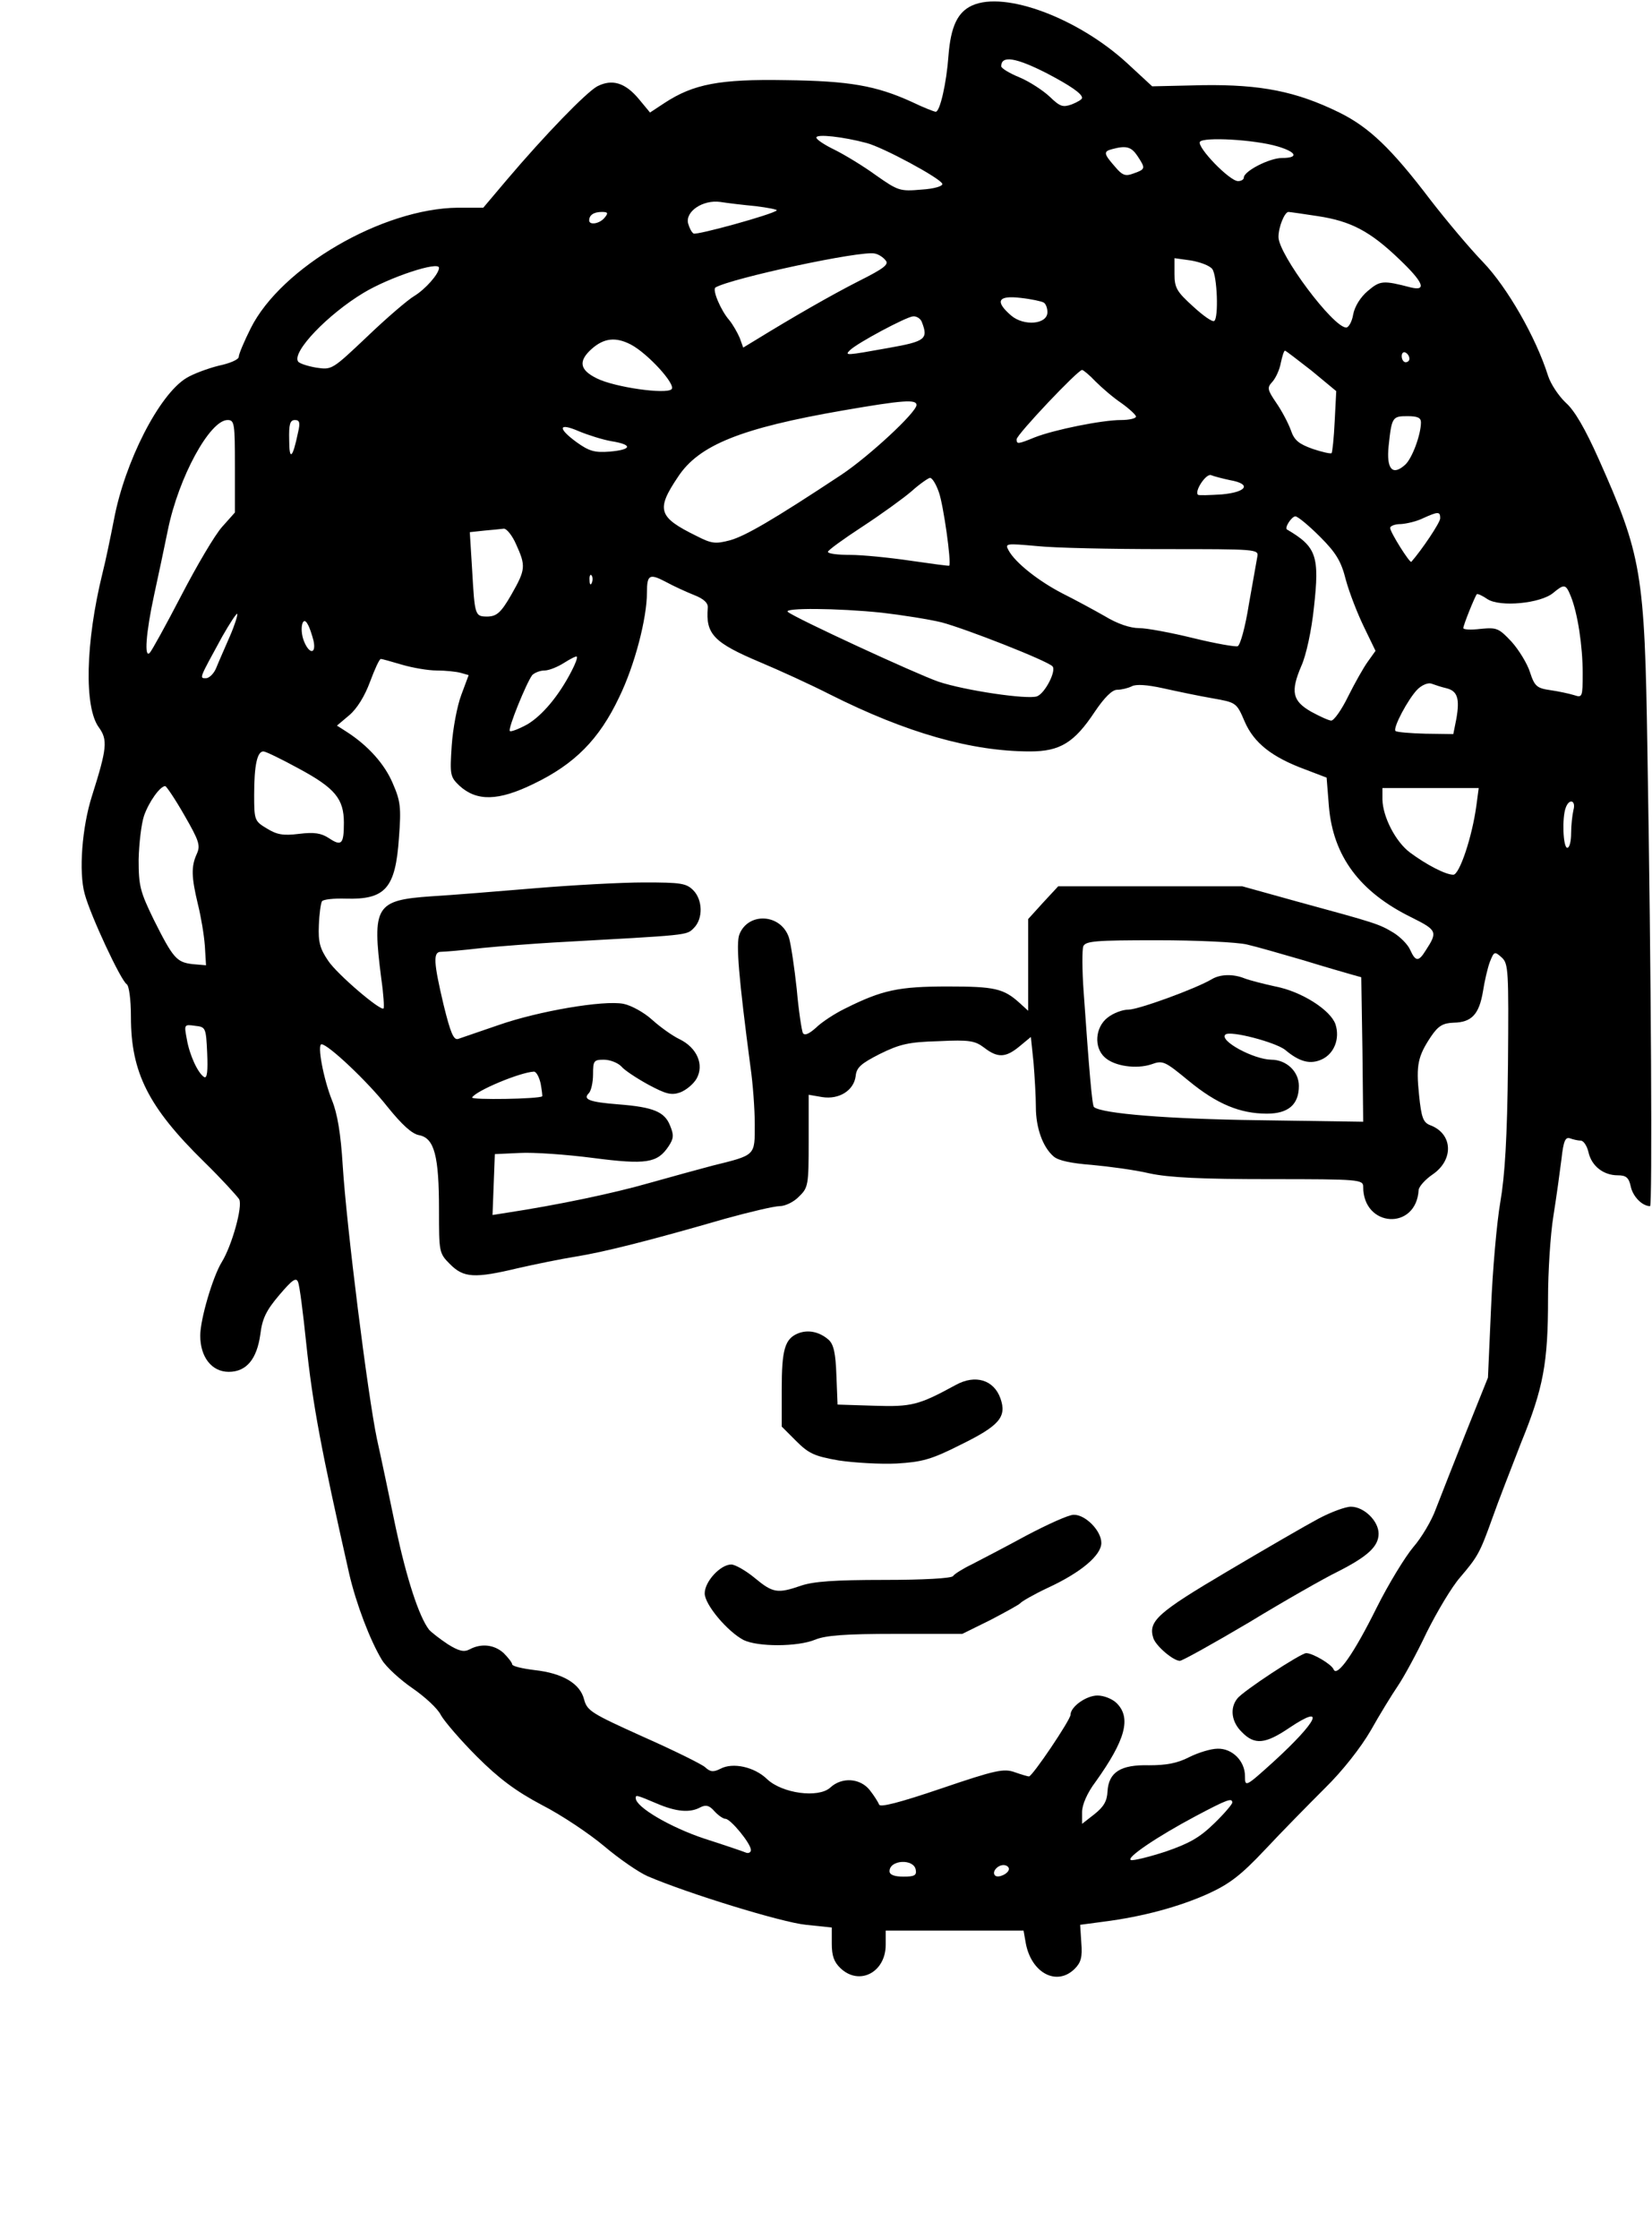 <?xml version="1.0" standalone="no"?>
<!DOCTYPE svg PUBLIC "-//W3C//DTD SVG 20010904//EN"
 "http://www.w3.org/TR/2001/REC-SVG-20010904/DTD/svg10.dtd">
<svg version="1.0" xmlns="http://www.w3.org/2000/svg"
 width="429pt" height="581pt" viewBox="0 0 429 581"
 preserveAspectRatio="xMidYMid meet">

<g transform="translate(0,581) scale(0.1,-0.1)"
fill="#000000" stroke="none">
<path d="M2525 5796 c-38 -17 -56 -54 -62 -131 -5 -70 -22 -145 -33 -145 -4 0
-32 11 -61 25 -94 43 -164 55 -329 57 -171 3 -239 -10 -314 -59 l-38 -25 -29
35 c-35 42 -69 53 -108 33 -29 -16 -135 -125 -236 -244 l-60 -71 -66 0 c-196
-2 -459 -155 -538 -313 -17 -34 -31 -67 -31 -74 0 -7 -23 -17 -52 -23 -28 -7
-66 -21 -84 -32 -71 -43 -160 -218 -188 -367 -9 -46 -22 -109 -30 -140 -44
-179 -48 -348 -9 -400 23 -32 21 -54 -18 -177 -26 -81 -35 -198 -19 -255 15
-56 94 -225 109 -234 6 -4 11 -39 11 -85 0 -144 45 -234 190 -376 45 -44 85
-88 91 -97 10 -18 -19 -121 -45 -163 -23 -37 -56 -148 -56 -191 0 -56 30 -94
74 -94 46 0 73 33 82 97 5 41 15 62 49 102 34 40 44 47 49 34 4 -9 13 -80 21
-157 17 -162 39 -278 112 -601 18 -77 54 -172 85 -223 11 -18 47 -51 79 -73
32 -22 66 -53 74 -70 9 -16 51 -65 93 -107 57 -57 101 -90 169 -126 51 -26
124 -75 162 -107 39 -33 90 -68 113 -78 105 -45 349 -120 411 -126 l67 -7 0
-42 c0 -32 6 -48 23 -64 49 -46 117 -10 117 61 l0 37 179 0 179 0 6 -34 c15
-77 81 -111 127 -65 16 16 20 30 17 67 l-3 47 60 8 c103 13 197 39 271 72 57
26 86 48 150 116 43 46 113 117 155 159 45 44 93 105 119 150 23 41 55 93 70
115 15 22 49 84 75 139 27 54 65 118 87 143 46 54 51 63 84 155 14 40 48 127
74 194 58 142 70 207 70 374 0 69 6 166 14 215 8 50 17 116 21 148 5 46 10 57
22 53 8 -3 21 -6 28 -6 7 0 16 -13 20 -30 8 -36 39 -60 76 -60 22 0 29 -6 34
-30 6 -26 30 -50 50 -50 6 0 3 605 -7 1185 -7 460 -15 504 -127 755 -34 76
-62 125 -85 145 -18 17 -39 48 -46 70 -32 101 -106 229 -168 294 -35 36 -97
110 -138 163 -101 133 -159 188 -236 226 -112 55 -204 73 -354 71 l-132 -3
-66 61 c-127 116 -316 187 -401 149z m195 -177 c59 -31 90 -52 90 -63 0 -4
-12 -11 -27 -17 -23 -8 -30 -6 -57 20 -17 16 -52 39 -78 50 -27 11 -48 24 -48
29 0 29 38 23 120 -19z m-470 -180 c43 -11 193 -92 197 -106 2 -6 -21 -13 -54
-15 -56 -5 -61 -3 -118 37 -33 24 -81 53 -107 66 -27 13 -48 27 -48 32 0 10
70 2 130 -14z m1068 -9 c50 -15 55 -30 11 -30 -32 0 -99 -34 -99 -51 0 -5 -7
-9 -15 -9 -22 0 -107 88 -99 102 9 13 141 6 202 -12z m-364 -25 c21 -32 21
-34 -10 -45 -21 -8 -29 -6 -49 18 -29 33 -30 39 -7 45 37 10 50 6 66 -18z
m-991 -130 c32 -4 57 -9 54 -11 -9 -10 -208 -65 -216 -60 -5 3 -11 15 -14 26
-8 31 38 62 83 56 19 -3 61 -8 93 -11z m-393 -30 c-13 -16 -40 -20 -40 -7 0
14 12 22 33 22 16 0 17 -3 7 -15z m1853 4 c85 -13 135 -39 211 -112 62 -59 72
-83 30 -73 -73 19 -80 18 -112 -9 -19 -16 -34 -40 -38 -61 -3 -19 -12 -34 -18
-34 -34 0 -176 190 -176 235 0 26 16 65 26 65 3 0 38 -5 77 -11z m-1123 -115
c9 -10 -5 -21 -69 -53 -71 -36 -172 -94 -268 -153 l-33 -20 -9 25 c-6 14 -18
35 -27 46 -22 25 -45 79 -36 85 41 24 380 97 414 88 10 -2 22 -10 28 -18z
m848 -22 c13 -17 17 -128 5 -135 -5 -3 -29 14 -55 38 -42 38 -48 48 -48 84 l0
41 43 -6 c23 -4 48 -13 55 -22z m-2008 3 c0 -16 -36 -56 -64 -73 -17 -10 -73
-58 -123 -106 -91 -86 -91 -86 -132 -80 -23 4 -44 11 -47 16 -16 25 77 122
170 178 68 41 196 83 196 65z m1570 -90 c6 -3 10 -15 10 -25 0 -32 -61 -37
-94 -9 -43 37 -35 53 24 46 28 -3 55 -9 60 -12z m-316 -51 c17 -44 9 -50 -87
-67 -111 -20 -114 -20 -100 -6 19 19 147 87 164 88 9 1 20 -6 23 -15z m-756
-58 c44 -23 118 -104 106 -116 -14 -14 -148 5 -194 28 -45 22 -49 45 -13 77
32 28 62 31 101 11z m1768 -68 l64 -53 -4 -78 c-2 -43 -6 -80 -8 -83 -3 -2
-25 3 -49 11 -36 13 -48 22 -57 49 -7 19 -24 51 -38 71 -23 34 -24 39 -10 54
9 10 19 32 22 49 4 18 8 32 11 32 2 0 33 -24 69 -52z m254 31 c0 -5 -4 -9 -10
-9 -5 0 -10 7 -10 16 0 8 5 12 10 9 6 -3 10 -10 10 -16z m-815 -59 c16 -16 46
-42 67 -56 21 -15 38 -31 38 -35 0 -5 -18 -9 -39 -9 -49 0 -173 -25 -224 -45
-44 -18 -47 -18 -47 -5 0 12 159 180 170 180 3 0 19 -13 35 -30z m-465 -61 c0
-19 -123 -133 -195 -181 -180 -119 -250 -159 -289 -170 -38 -10 -48 -9 -87 11
-100 49 -106 68 -48 154 54 82 163 126 429 172 156 27 190 29 190 14z m1310
-45 c0 -32 -23 -94 -41 -110 -33 -30 -49 -11 -43 48 8 76 10 78 49 78 26 0 35
-4 35 -16z m-3080 -114 l0 -120 -33 -37 c-19 -21 -66 -101 -106 -178 -40 -77
-77 -144 -82 -149 -15 -16 -10 52 11 149 11 50 27 126 36 170 28 137 109 285
155 285 18 0 19 -9 19 -120z m164 88 c-14 -68 -23 -75 -23 -20 -1 41 2 52 15
52 12 0 14 -7 8 -32z m814 -23 c56 -9 53 -22 -5 -27 -38 -3 -53 1 -85 24 -51
37 -48 52 5 29 24 -10 62 -22 85 -26z m1606 -101 c57 -10 44 -31 -21 -37 -32
-2 -60 -3 -62 -1 -10 9 21 56 34 51 7 -3 30 -9 49 -13z m-756 -31 c12 -33 33
-183 27 -191 -1 -1 -46 5 -101 13 -54 8 -125 15 -156 15 -32 0 -58 3 -58 8 0
4 40 33 89 65 49 32 107 74 128 92 21 19 43 34 48 35 6 0 16 -17 23 -37z
m1302 -68 c0 -11 -47 -81 -75 -113 -4 -4 -55 77 -55 88 0 5 12 10 28 10 15 1
41 7 57 15 40 18 45 18 45 0z m-312 -48 c42 -42 55 -64 67 -112 9 -33 30 -87
47 -122 l30 -62 -20 -28 c-11 -15 -34 -56 -51 -90 -17 -35 -37 -63 -44 -63 -6
0 -30 11 -52 23 -49 28 -54 52 -26 118 13 28 27 94 33 152 15 134 7 158 -70
203 -7 4 12 34 22 34 6 0 35 -24 64 -53z m-2088 -19 c26 -57 25 -66 -12 -131
-27 -47 -38 -56 -61 -57 -34 0 -34 1 -41 122 l-6 97 37 4 c21 2 44 4 51 5 7 1
22 -17 32 -40z m1682 -13 c242 0 247 0 243 -20 -2 -11 -12 -67 -22 -124 -9
-57 -22 -105 -29 -108 -6 -2 -58 7 -115 21 -57 14 -121 26 -141 26 -23 0 -56
11 -89 31 -28 16 -78 43 -110 59 -62 32 -123 80 -140 112 -10 18 -6 18 73 11
46 -5 194 -8 330 -8z m-1485 -87 c-3 -8 -6 -5 -6 6 -1 11 2 17 5 13 3 -3 4
-12 1 -19z m265 -32 c26 -10 37 -21 36 -33 -6 -69 16 -91 137 -142 50 -21 131
-58 180 -83 199 -100 368 -148 520 -148 78 0 115 23 168 103 25 37 45 57 58
57 11 0 28 4 38 9 11 6 40 4 81 -5 36 -8 93 -20 128 -26 62 -11 63 -11 84 -60
24 -56 71 -93 158 -125 l55 -21 6 -75 c11 -129 80 -222 215 -288 66 -33 68
-37 36 -86 -18 -29 -26 -29 -40 2 -6 14 -26 34 -44 45 -37 22 -42 24 -248 80
l-144 40 -239 0 -239 0 -39 -42 -39 -43 0 -119 0 -119 -22 20 c-42 38 -65 43
-187 43 -127 0 -170 -9 -266 -57 -27 -13 -62 -36 -76 -50 -18 -16 -29 -21 -34
-14 -3 6 -11 57 -16 114 -6 56 -15 116 -20 133 -20 63 -106 68 -129 9 -9 -24
-2 -110 29 -345 6 -41 11 -108 11 -148 0 -82 3 -79 -110 -107 -30 -8 -104 -28
-164 -45 -94 -27 -238 -57 -369 -77 l-38 -6 3 79 3 79 65 3 c35 2 121 -4 190
-13 139 -18 167 -13 196 30 14 21 14 30 4 54 -14 36 -44 48 -133 55 -77 6 -94
13 -78 29 6 6 11 28 11 49 0 35 2 38 28 38 16 0 36 -8 45 -17 8 -10 40 -31 71
-48 45 -24 59 -28 82 -20 16 6 35 22 43 36 20 36 1 80 -44 102 -19 9 -51 32
-72 51 -21 19 -54 37 -74 41 -52 10 -221 -19 -324 -55 -49 -17 -97 -33 -105
-36 -12 -4 -20 15 -38 88 -26 110 -28 138 -7 138 9 0 57 4 108 10 51 5 133 11
182 14 358 20 347 18 367 38 24 24 23 73 -2 98 -18 18 -33 20 -127 20 -60 0
-187 -7 -283 -15 -96 -8 -218 -18 -270 -21 -145 -10 -154 -25 -130 -213 6 -41
8 -76 6 -78 -7 -8 -121 89 -144 124 -21 31 -26 48 -24 92 1 29 5 57 8 62 3 5
31 8 62 7 103 -3 129 27 138 158 6 79 4 95 -16 141 -21 50 -64 98 -120 134
l-25 16 32 27 c20 17 40 49 54 87 12 32 24 59 28 59 3 0 28 -7 55 -15 27 -8
68 -15 90 -15 23 0 51 -3 62 -6 l21 -6 -19 -51 c-11 -29 -22 -88 -25 -132 -5
-76 -4 -81 20 -104 45 -41 101 -40 193 5 106 51 170 115 222 225 40 82 72 204
72 272 0 46 7 49 49 27 20 -11 53 -26 73 -34z m2277 -3 c18 -44 31 -130 31
-200 0 -62 -1 -64 -22 -57 -13 4 -41 10 -62 13 -35 5 -41 10 -53 47 -7 22 -29
58 -48 79 -33 35 -38 37 -80 33 -25 -3 -45 -2 -45 2 0 8 30 82 35 88 2 2 15
-4 28 -13 33 -21 137 -11 170 16 29 24 33 24 46 -8z m-1789 -43 c52 -6 122
-17 155 -25 64 -17 273 -99 288 -114 11 -11 -19 -70 -40 -78 -24 -9 -187 15
-256 38 -60 21 -372 165 -391 181 -14 11 129 10 244 -2z m-1693 -61 c-13 -30
-29 -66 -35 -81 -6 -16 -19 -28 -27 -28 -18 0 -18 -2 42 108 20 35 37 61 39
59 2 -2 -6 -28 -19 -58z m217 -11 c8 -36 -11 -37 -25 -1 -12 31 -3 68 10 43 5
-8 11 -27 15 -42z m670 -80 c-33 -64 -76 -115 -115 -138 -22 -12 -43 -20 -45
-17 -6 5 43 125 58 145 6 6 20 12 32 12 11 0 34 9 51 20 16 10 31 18 33 16 2
-3 -4 -19 -14 -38z m2272 -44 c29 -7 35 -27 26 -79 l-8 -40 -72 1 c-40 1 -75
4 -78 7 -8 7 33 84 57 108 11 11 27 18 36 15 8 -3 26 -9 39 -12z m-2981 -208
c95 -51 118 -79 118 -141 0 -56 -6 -62 -39 -40 -20 13 -38 16 -78 11 -41 -5
-57 -2 -83 14 -32 19 -33 22 -33 87 0 78 8 113 24 113 6 0 47 -20 91 -44z
m-296 -122 c38 -66 42 -78 32 -100 -15 -33 -14 -60 3 -131 8 -32 16 -80 18
-108 l3 -50 -35 3 c-41 5 -50 14 -101 116 -35 72 -39 87 -39 155 1 42 7 93 14
114 13 37 42 77 55 77 3 0 26 -34 50 -76z m3355 26 c-11 -82 -44 -180 -60
-180 -20 0 -70 26 -113 58 -37 28 -70 92 -71 137 l0 30 125 0 125 0 -6 -45z
m252 -12 c-3 -13 -6 -40 -6 -60 0 -21 -4 -38 -10 -38 -11 0 -14 78 -4 104 9
25 27 19 20 -6z m-848 -349 c26 -6 92 -25 147 -41 55 -17 111 -33 125 -37 l25
-7 3 -188 2 -187 -272 4 c-235 3 -406 17 -427 34 -5 3 -13 100 -27 300 -4 55
-4 108 -1 117 6 14 31 16 192 16 103 0 207 -5 233 -11z m678 -312 c-2 -190 -8
-288 -20 -357 -9 -52 -20 -176 -24 -275 l-8 -180 -57 -142 c-31 -78 -66 -167
-78 -198 -11 -31 -38 -76 -59 -100 -21 -25 -64 -95 -95 -157 -59 -119 -103
-182 -112 -160 -5 13 -54 42 -71 42 -14 0 -165 -99 -179 -118 -20 -25 -15 -61
12 -87 33 -34 61 -31 123 11 97 65 74 17 -41 -88 -73 -66 -74 -66 -74 -37 0
39 -33 72 -71 71 -17 0 -50 -10 -74 -22 -31 -16 -60 -21 -104 -21 -74 2 -105
-18 -108 -68 -1 -25 -10 -40 -34 -59 l-32 -25 0 31 c0 18 13 49 35 78 78 109
93 166 55 204 -11 11 -33 20 -50 20 -29 0 -70 -29 -70 -50 0 -13 -99 -160
-108 -160 -3 0 -20 5 -37 11 -28 10 -49 6 -190 -42 -109 -37 -160 -50 -162
-42 -3 7 -13 23 -24 37 -25 32 -73 35 -103 7 -31 -28 -125 -15 -164 22 -33 32
-89 44 -121 27 -18 -9 -26 -9 -40 4 -9 8 -82 44 -161 79 -133 60 -145 67 -153
96 -10 42 -56 69 -129 77 -32 4 -58 10 -58 15 0 4 -10 17 -22 29 -24 22 -58
26 -88 10 -15 -8 -28 -5 -57 13 -21 14 -43 31 -49 38 -26 34 -58 132 -86 263
-16 77 -38 182 -49 231 -24 114 -79 552 -89 710 -5 83 -14 136 -28 170 -22 55
-39 145 -27 145 17 0 120 -97 171 -162 38 -47 64 -71 83 -74 39 -8 51 -54 51
-193 0 -111 0 -113 29 -142 35 -35 63 -37 176 -10 44 10 112 24 150 30 75 12
197 43 387 98 65 18 129 33 143 33 14 0 37 11 50 25 24 23 25 30 25 144 l0
120 35 -6 c44 -7 82 17 87 54 2 23 14 33 63 58 51 25 74 31 152 33 82 4 95 1
119 -17 35 -27 56 -26 92 4 l29 24 7 -67 c3 -37 6 -89 6 -115 0 -54 18 -104
46 -128 12 -11 47 -18 99 -22 44 -4 112 -13 150 -22 51 -11 135 -15 313 -15
233 0 242 -1 242 -20 0 -106 138 -114 144 -8 1 9 17 27 36 40 56 38 53 106 -6
128 -18 7 -23 19 -29 79 -8 77 -3 100 31 151 19 28 31 35 59 36 47 1 66 22 76
81 4 26 12 61 18 77 11 27 12 28 31 11 17 -16 18 -32 16 -278z m-3378 30 c2
-46 0 -67 -8 -62 -16 10 -38 57 -45 99 -7 37 -7 38 21 34 28 -3 29 -4 32 -71z
m866 -79 c3 -17 5 -32 4 -33 -8 -7 -186 -10 -182 -3 11 18 124 65 160 67 6 1
14 -13 18 -31z m301 -1868 c51 -22 87 -25 114 -10 14 7 23 5 36 -10 10 -11 23
-20 29 -20 13 0 66 -64 66 -81 0 -6 -6 -9 -12 -7 -7 3 -57 20 -110 37 -87 29
-176 81 -177 104 -1 10 2 9 54 -13z m1495 2 c0 -4 -21 -29 -47 -54 -38 -37
-65 -52 -126 -73 -43 -14 -84 -24 -90 -22 -15 5 70 62 168 114 83 44 95 48 95
35z m-822 -174 c3 -15 -4 -18 -32 -18 -24 0 -36 5 -36 14 0 30 63 33 68 4z
m242 2 c0 -12 -28 -25 -36 -17 -9 9 6 27 22 27 8 0 14 -5 14 -10z"/>
<path d="M3147 3269 c-42 -25 -191 -79 -216 -79 -16 0 -40 -9 -55 -21 -32 -25
-36 -77 -7 -103 25 -23 82 -31 121 -18 30 11 35 8 97 -43 73 -60 133 -85 203
-85 56 0 83 24 83 72 0 37 -32 68 -72 68 -46 1 -135 49 -119 65 11 12 132 -20
156 -40 37 -31 65 -38 95 -24 32 15 47 54 35 91 -13 37 -88 85 -156 98 -32 7
-67 16 -80 21 -30 12 -63 11 -85 -2z"/>
<path d="M2073 2350 c-35 -14 -43 -42 -43 -146 l0 -96 38 -38 c32 -32 47 -39
110 -50 40 -6 108 -10 150 -8 66 4 90 10 167 49 100 49 120 72 103 120 -17 48
-65 63 -116 35 -97 -53 -115 -57 -212 -54 l-95 3 -3 76 c-2 57 -7 80 -20 92
-24 21 -53 27 -79 17z"/>
<path d="M3424 1869 c-32 -17 -139 -79 -237 -137 -181 -107 -206 -129 -192
-173 7 -21 52 -59 69 -59 6 0 87 45 180 100 92 56 196 115 229 131 79 40 107
66 107 99 0 33 -38 70 -72 70 -14 0 -52 -14 -84 -31z"/>
<path d="M2665 1825 c-55 -30 -119 -63 -142 -75 -23 -11 -45 -25 -48 -30 -4
-6 -78 -10 -179 -10 -129 0 -184 -4 -216 -15 -61 -21 -73 -19 -120 20 -23 19
-51 35 -61 35 -28 0 -69 -44 -69 -75 0 -29 59 -99 101 -121 37 -18 140 -18
186 1 27 11 77 15 209 15 l173 0 73 36 c40 21 75 40 78 44 3 4 34 22 70 39 87
40 140 85 140 117 0 32 -42 74 -72 73 -13 0 -68 -25 -123 -54z"/>
</g>
</svg>
